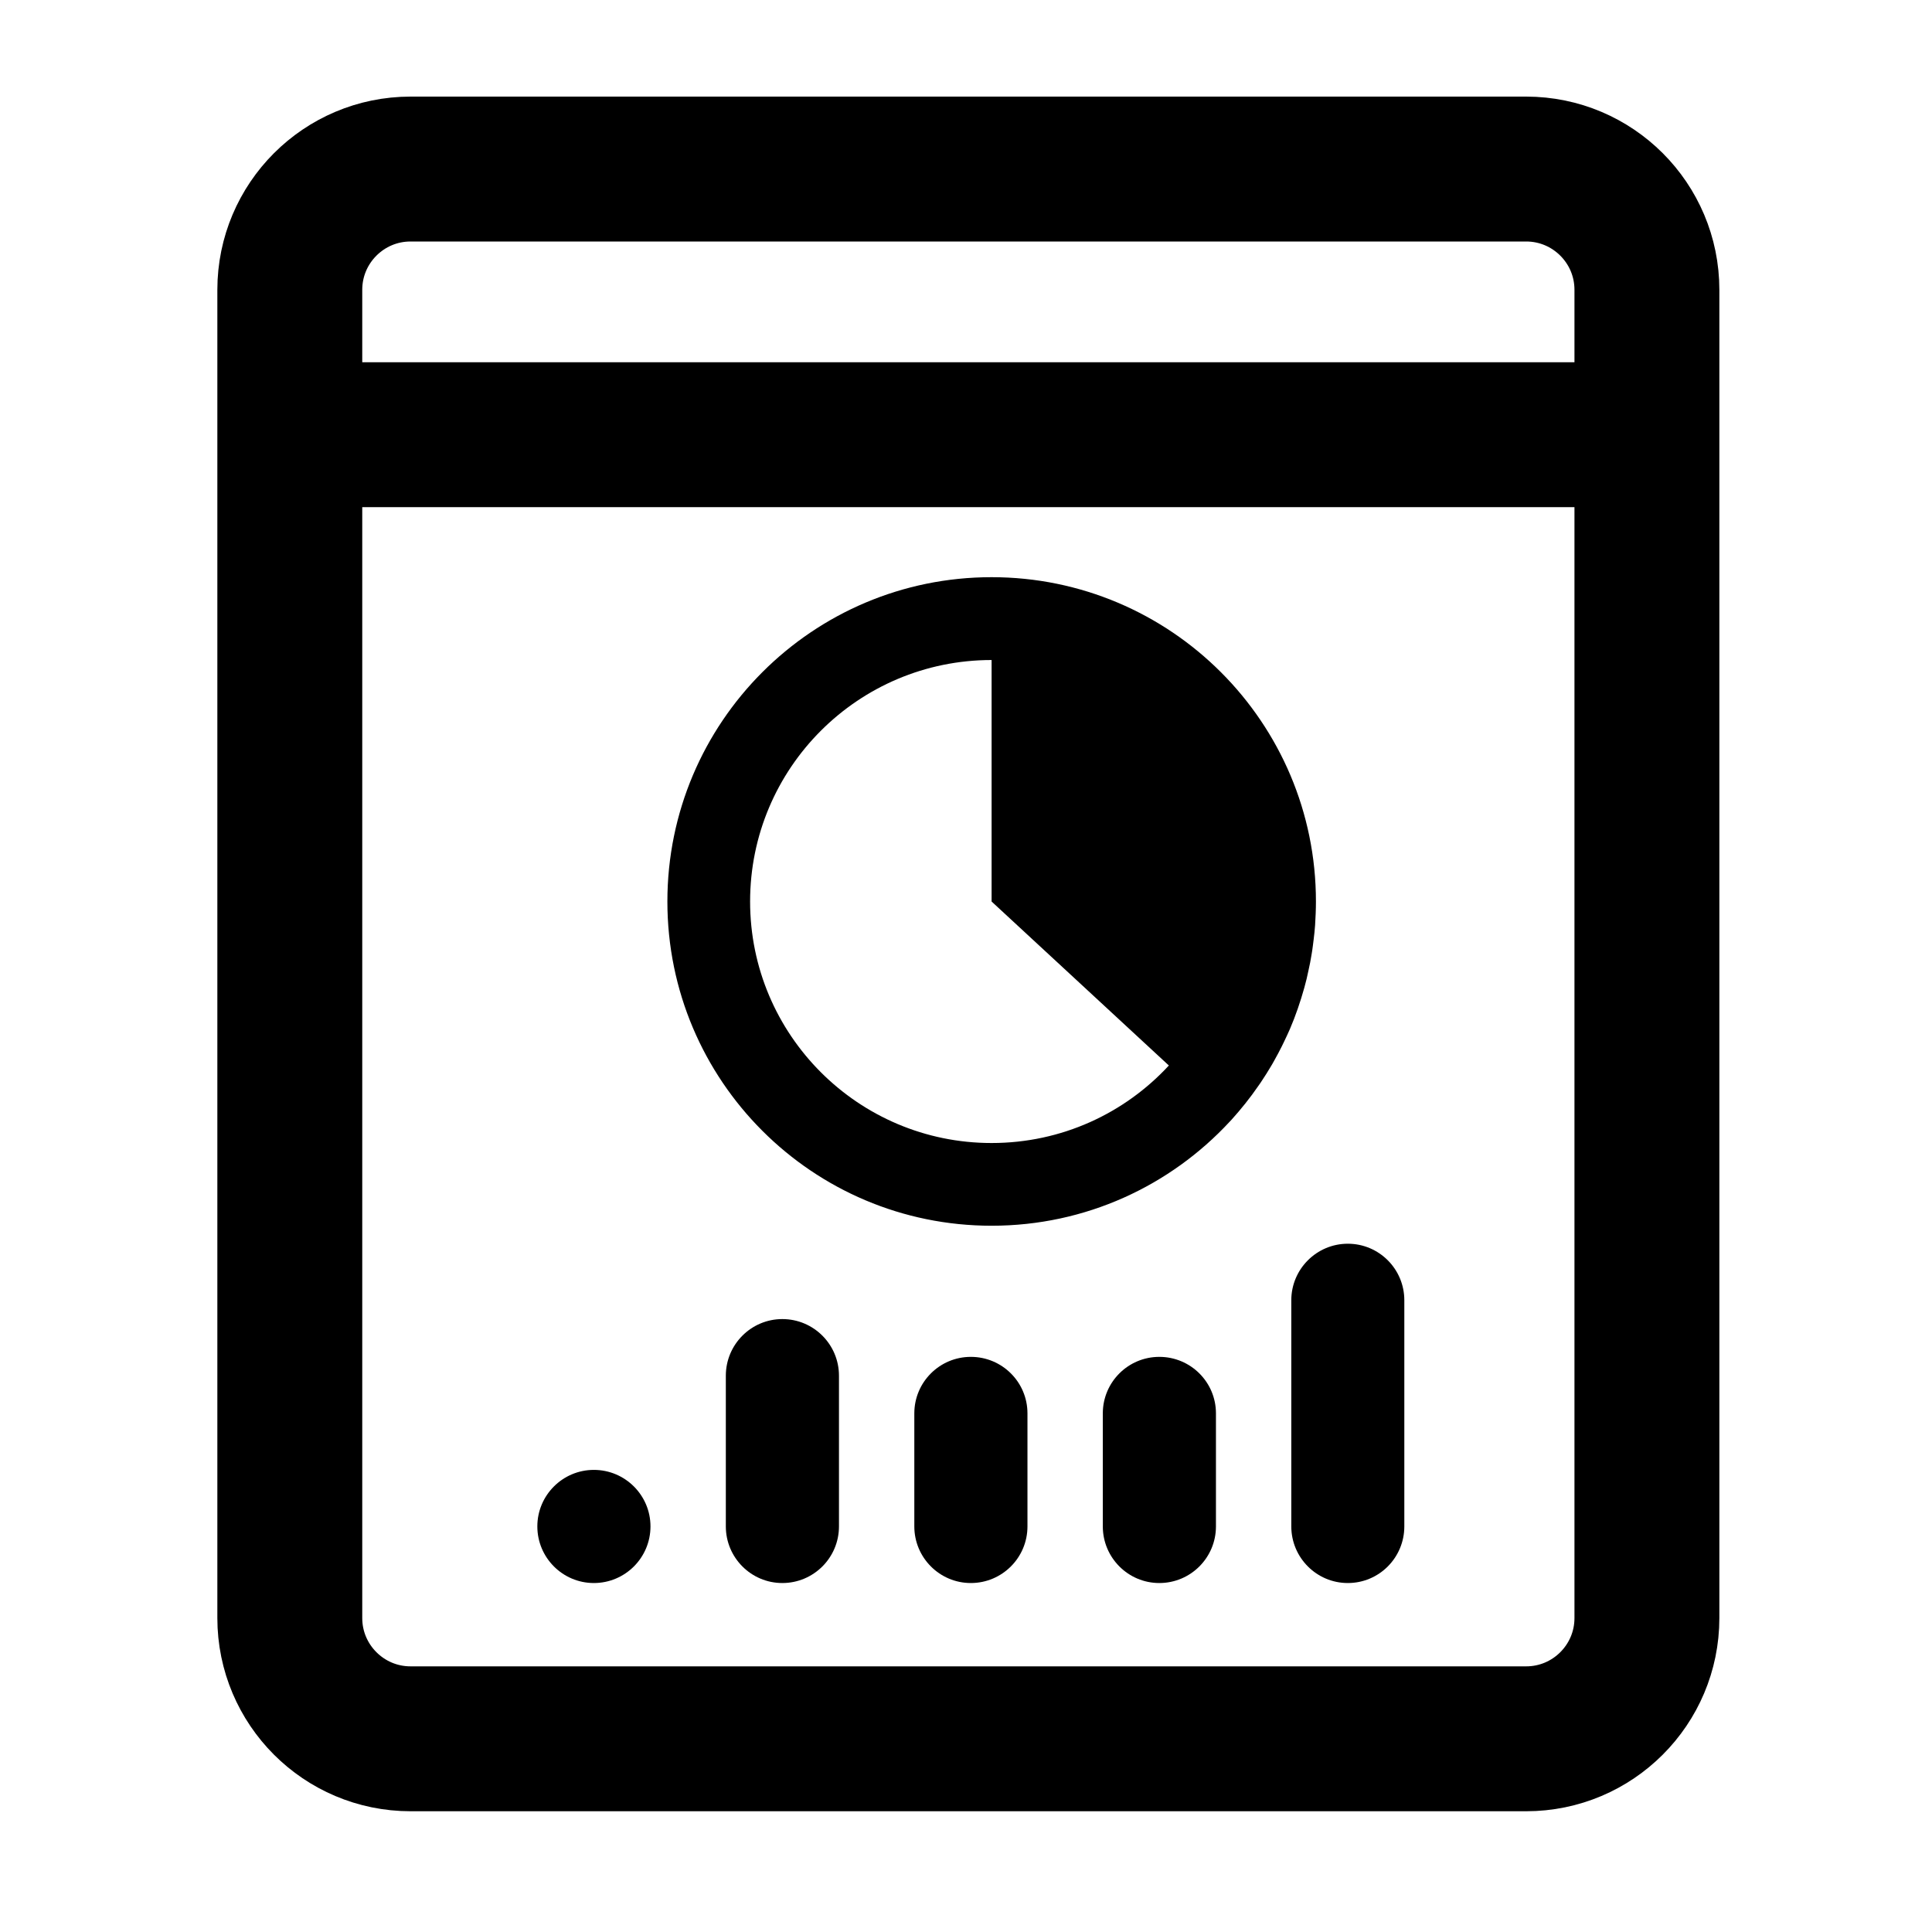 <?xml version="1.0" encoding="UTF-8"?>
<svg width="16px" height="16px" viewBox="0 0 16 16" version="1.1" xmlns="http://www.w3.org/2000/svg" xmlns:xlink="http://www.w3.org/1999/xlink">
    <title>work-order-statistics-center-third-menu</title>
    <g id="work-order-statistics-center-third-menu" stroke="none" stroke-width="1" fill="none" fill-rule="evenodd">
        <g id="scenario-ops-second-menu">
            <rect id="矩形" x="0" y="0" width="16" height="16"></rect>
            <path d="M3.4,1.4 L12.639,1.4 C13.191,1.4 13.639,1.848 13.639,2.4 L13.639,13.4 C13.639,13.952 13.191,14.4 12.639,14.4 L3.4,14.4 C2.848,14.4 2.4,13.952 2.4,13.4 L2.4,2.4 C2.4,1.848 2.848,1.4 3.4,1.4 Z" id="矩形备份-50" stroke="#000000" stroke-width="1.2"></path>
            <path d="M5.387,12.641 C5.387,12.9 5.177,13.11 4.918,13.11 C4.66,13.11 4.45,12.9 4.45,12.641 C4.45,12.383 4.66,12.173 4.918,12.173 C5.177,12.173 5.387,12.383 5.387,12.641 Z M6.948,11.393 L6.948,12.641 C6.948,12.9 6.738,13.11 6.479,13.11 C6.221,13.11 6.011,12.9 6.011,12.641 L6.011,11.393 C6.011,11.134 6.221,10.924 6.479,10.924 C6.738,10.924 6.948,11.134 6.948,11.393 Z M11.63,10.768 L11.63,12.641 C11.63,12.9 11.421,13.11 11.162,13.11 C10.904,13.11 10.694,12.9 10.694,12.641 L10.694,10.768 C10.694,10.51 10.904,10.3 11.162,10.3 C11.421,10.3 11.63,10.51 11.63,10.768 Z M8.509,11.705 L8.509,12.641 C8.509,12.9 8.299,13.11 8.04,13.11 C7.782,13.11 7.572,12.9 7.572,12.641 L7.572,11.705 C7.572,11.446 7.782,11.237 8.04,11.237 C8.299,11.237 8.509,11.446 8.509,11.705 Z M10.07,11.705 L10.07,12.641 C10.07,12.9 9.86,13.11 9.601,13.11 C9.343,13.11 9.133,12.9 9.133,12.641 L9.133,11.705 C9.133,11.446 9.343,11.237 9.601,11.237 C9.86,11.237 10.07,11.446 10.07,11.705 Z M8.212,4.78 C9.695,4.78 10.898,5.983 10.898,7.466 C10.898,7.532 10.895,7.597 10.891,7.662 C10.889,7.682 10.887,7.701 10.886,7.72 C10.882,7.759 10.877,7.798 10.872,7.837 C10.869,7.86 10.866,7.882 10.862,7.904 C10.855,7.949 10.846,7.994 10.836,8.038 C10.831,8.061 10.826,8.083 10.821,8.106 C10.815,8.13 10.808,8.155 10.802,8.179 C10.769,8.297 10.73,8.411 10.683,8.521 C10.667,8.557 10.651,8.592 10.634,8.627 C10.628,8.64 10.622,8.652 10.616,8.664 C10.597,8.703 10.576,8.741 10.555,8.779 C10.544,8.799 10.533,8.819 10.521,8.838 C10.5,8.874 10.478,8.908 10.455,8.943 C10.444,8.96 10.433,8.977 10.421,8.993 C10.354,9.091 10.279,9.184 10.2,9.272 L10.184,9.289 C9.693,9.819 8.992,10.151 8.212,10.151 C6.729,10.151 5.527,8.949 5.527,7.466 C5.527,5.983 6.729,4.78 8.212,4.78 Z M8.212,5.466 C7.108,5.466 6.212,6.361 6.212,7.466 C6.212,8.57 7.108,9.466 8.212,9.466 C8.793,9.466 9.315,9.219 9.68,8.824 L8.212,7.466 L8.212,5.466 Z" id="形状结合" fill="#000000" fill-rule="nonzero"></path>
            <rect id="矩形" fill="#000000" x="2.4" y="3" width="11.24" height="1.2"></rect>
        </g>
    </g>
</svg>